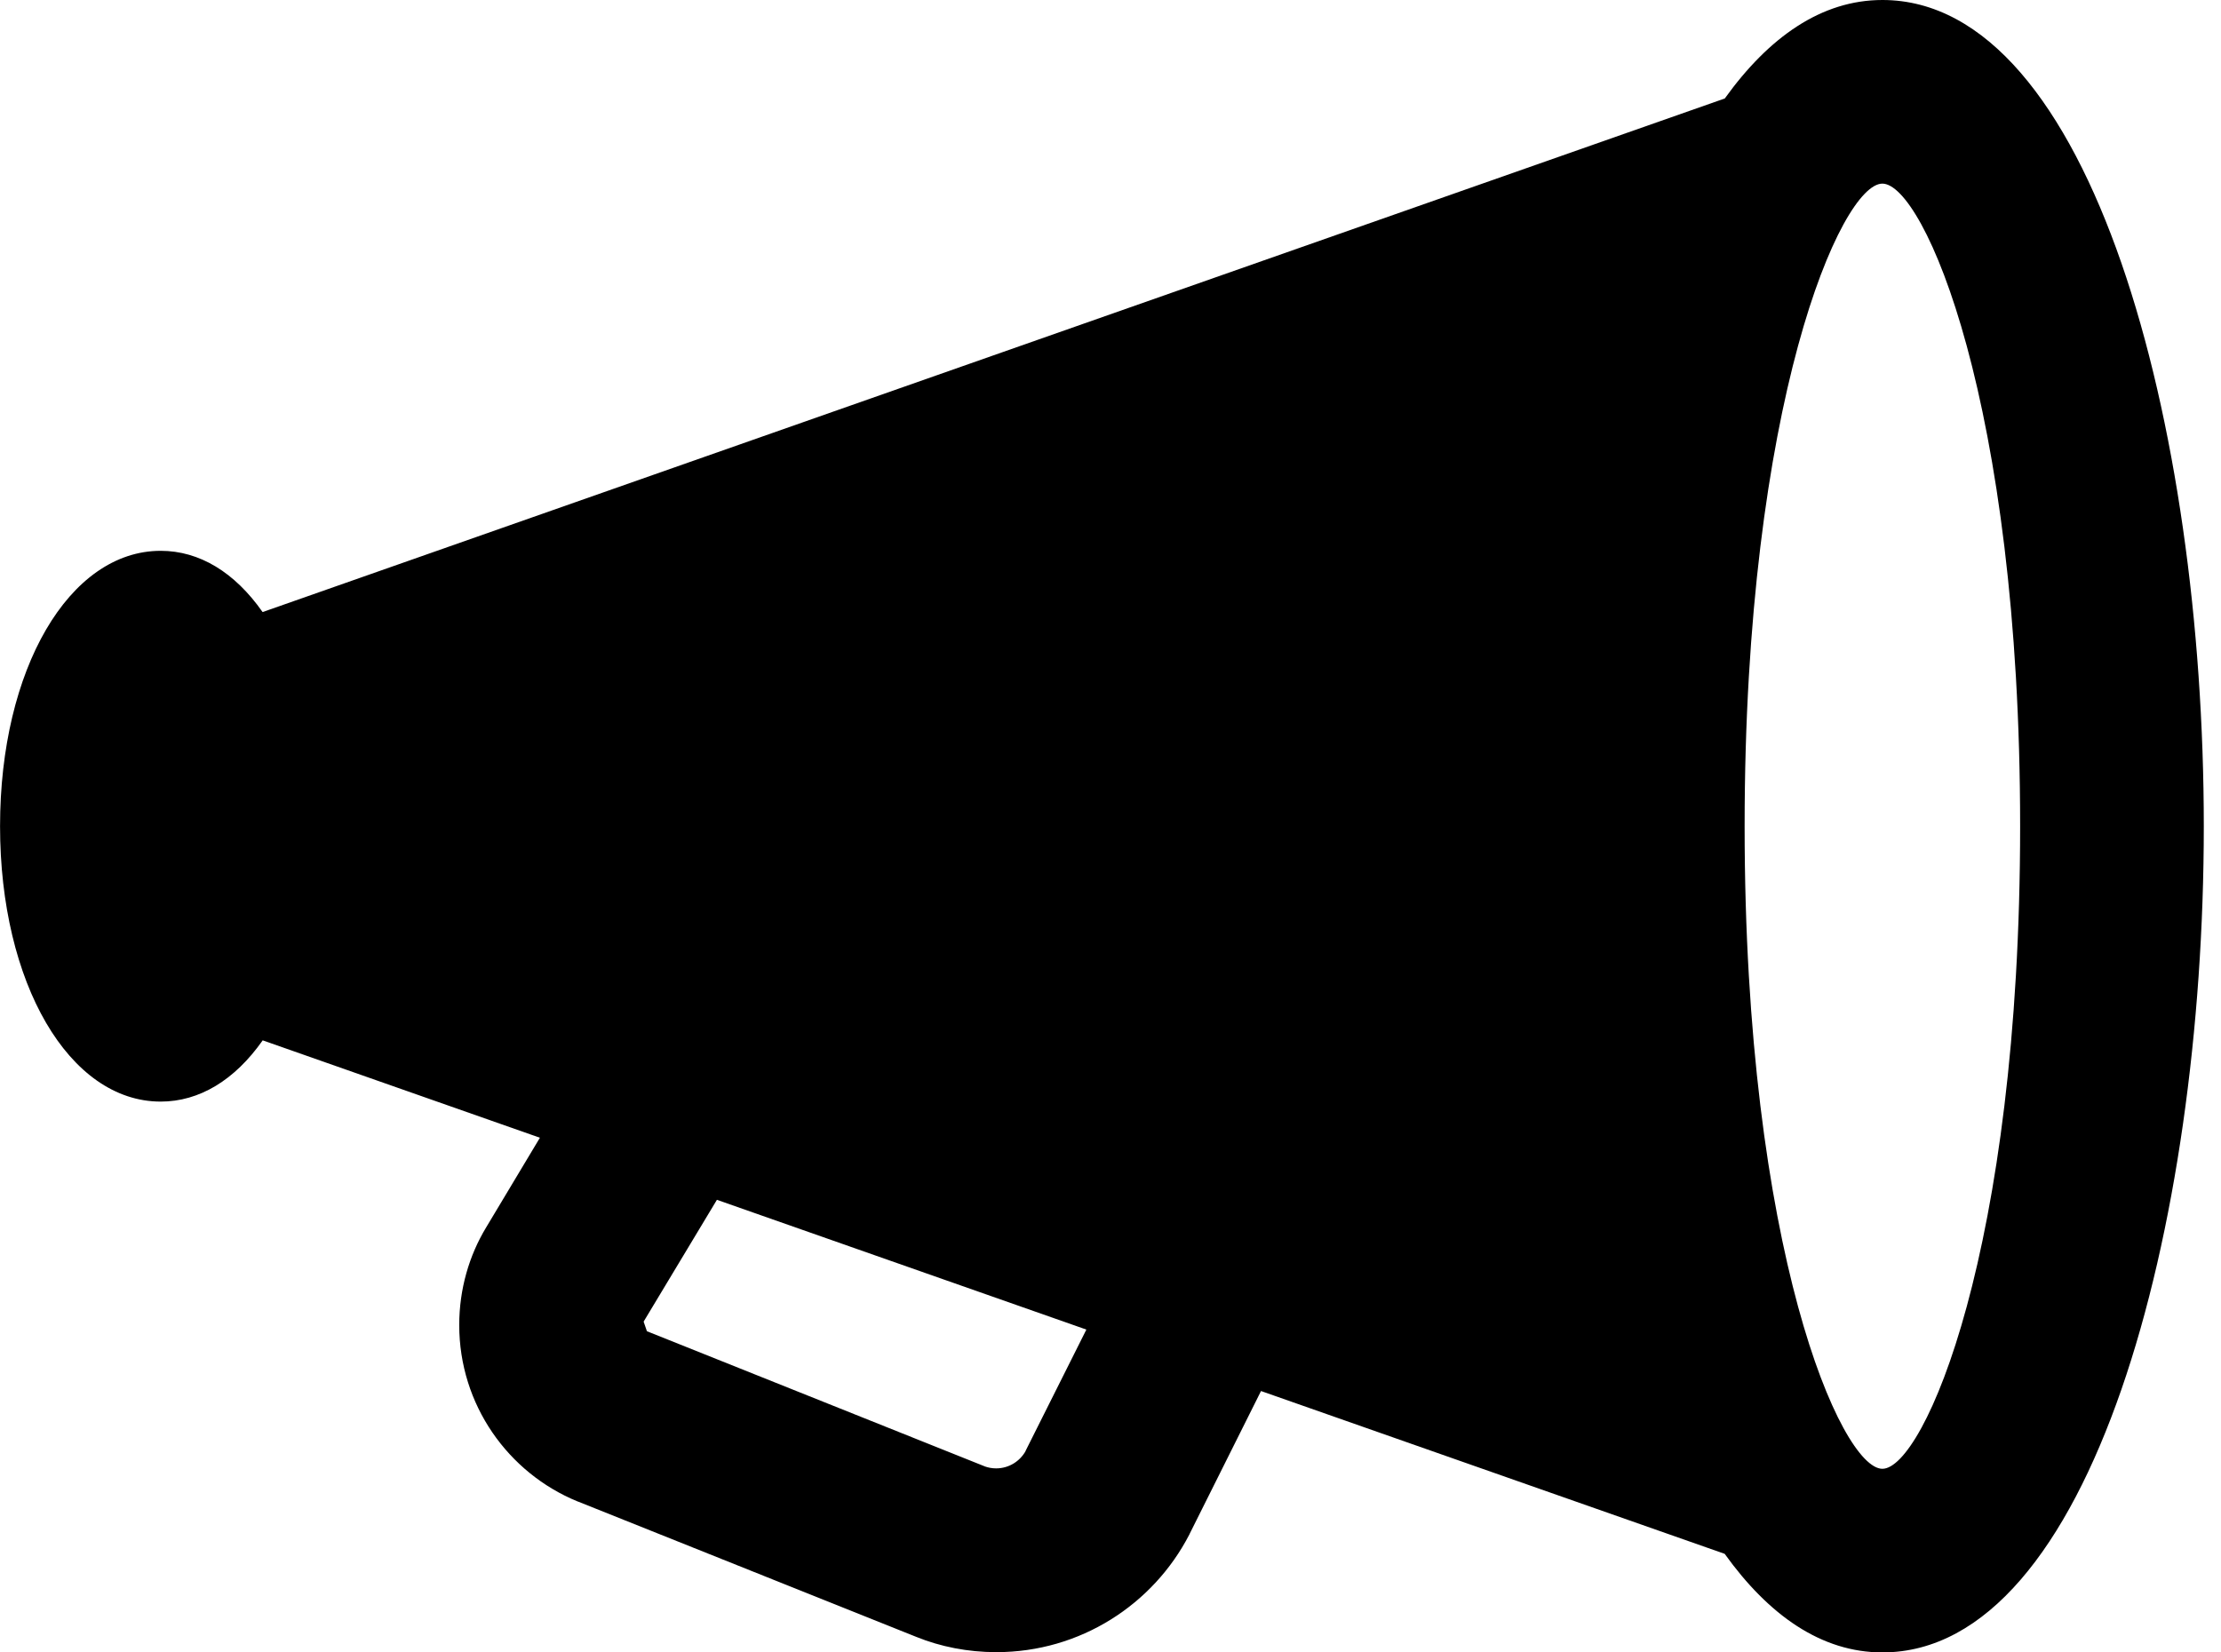 <!-- Generated by IcoMoon.io -->
<svg version="1.1" xmlns="http://www.w3.org/2000/svg" width="43" height="32" viewBox="0 0 43 32">
<title>rc-speaker-share</title>
<path d="M36.444 0c-1.18 0-2.197 0.719-3.051 1.907l-28.309 9.946c-0.54-0.77-1.222-1.186-1.973-1.186-1.773 0-3.11 2.293-3.11 5.333s1.338 5.333 3.11 5.333c0.749 0 1.434-0.416 1.975-1.186l5.367 1.886-1.041 1.737c-0.327 0.54-0.521 1.193-0.521 1.89 0 1.542 0.945 2.863 2.288 3.415l0.025 0.009 6.543 2.618c0.457 0.185 0.987 0.293 1.542 0.293 1.628 0 3.040-0.926 3.738-2.279l0.011-0.024 1.376-2.754 8.977 3.153c0.853 1.19 1.873 1.909 3.053 1.909 4.043 0 6.223-8.243 6.223-16s-2.182-16-6.223-16zM19.857 28.1c-0.114 0.202-0.327 0.336-0.571 0.336-0.078 0-0.153-0.014-0.223-0.039l0.005 0.001-6.543-2.618-0.064-0.186 1.419-2.359 7.153 2.513-1.178 2.351zM36.444 28.444c-0.798 0-2.667-4.233-2.667-12.444 0-8.213 1.869-12.444 2.667-12.444 0.8 0 2.667 4.233 2.667 12.444 0 8.213-1.867 12.444-2.667 12.444z"></path>
</svg>
